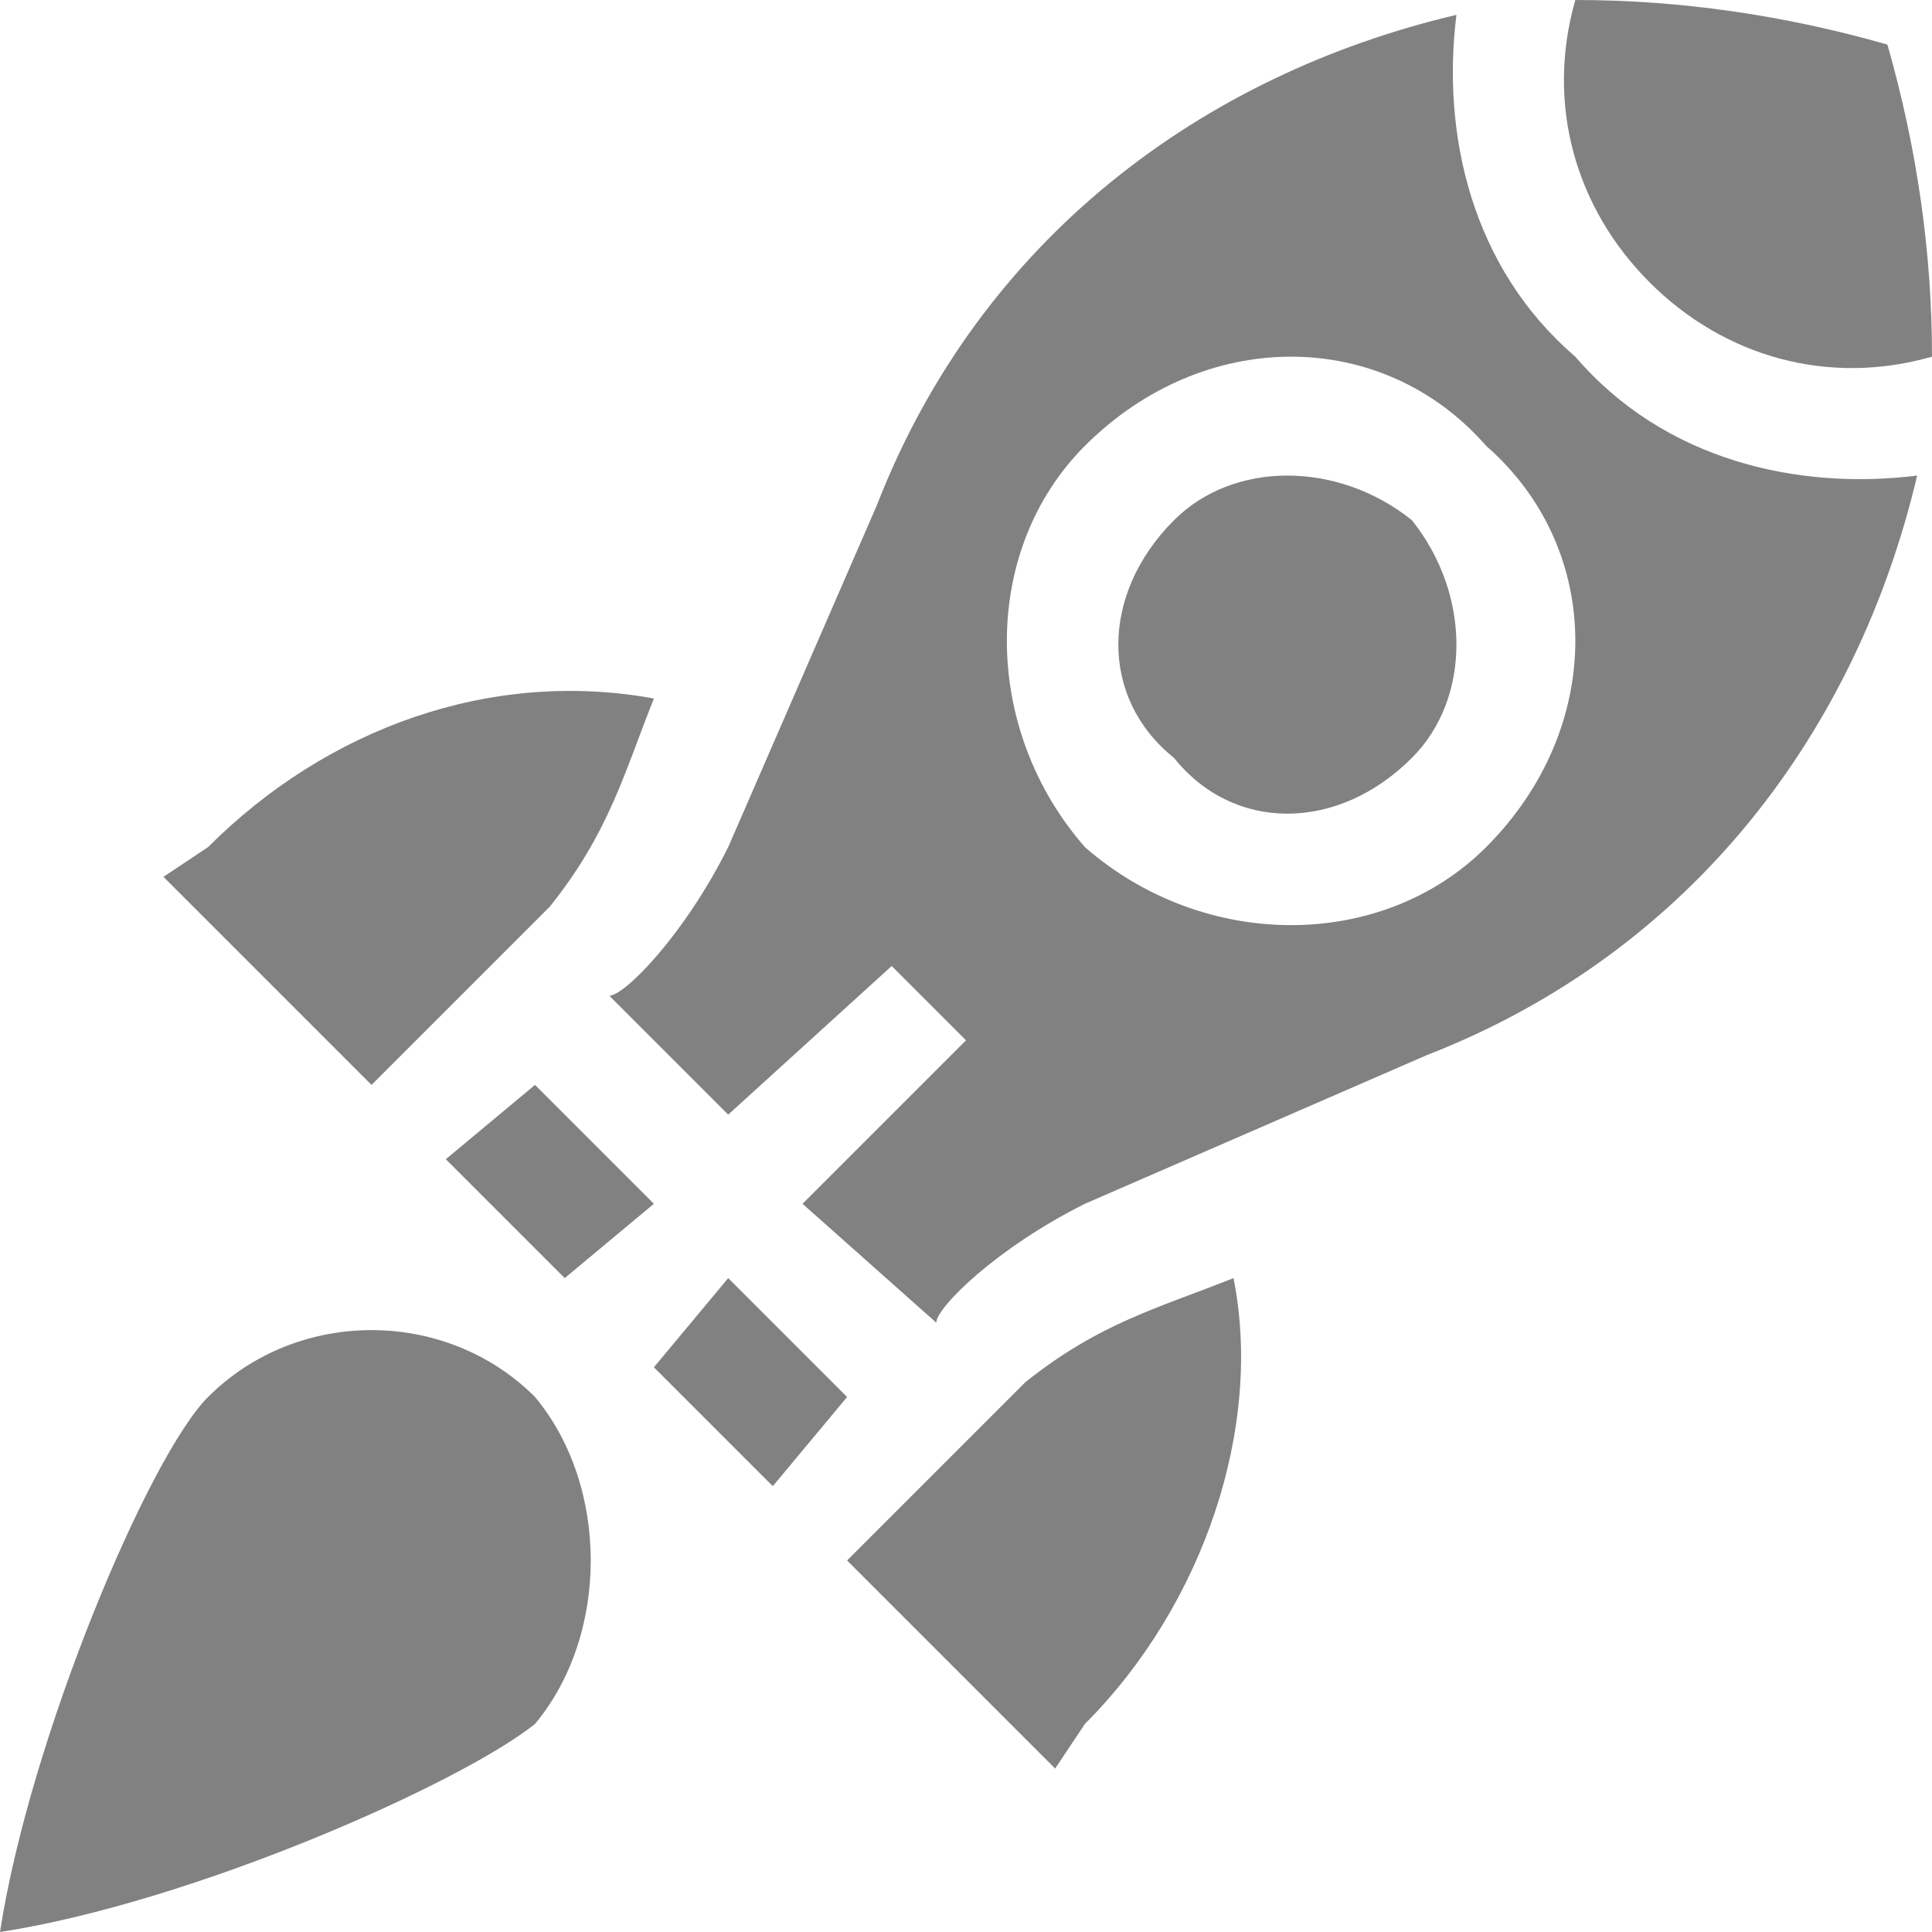 <svg xmlns="http://www.w3.org/2000/svg" width="13" height="13" viewBox="0 0 13 13" fill="none"><style>.a{fill:#818181;}</style><path d="M7.3 11.6C8.1 10.8 8.5 9.6 8.3 8.6 7.8 8.8 7.4 8.9 6.9 9.3L5.7 10.5 7.1 11.9 7.3 11.6Z" class="a"/><path d="M3.7 6.1C4.1 5.6 4.2 5.2 4.4 4.7 3.3 4.5 2.2 4.9 1.4 5.7L1.1 5.9 2.5 7.3 3.7 6.1Z" class="a"/><path d="M3.6 11.6C4.1 11 4.1 10 3.6 9.4 3 8.8 2 8.8 1.4 9.4 1 9.8 0.2 11.7 0 13V13L0 13C1.3 12.8 3.1 12 3.6 11.6V11.6Z" class="a"/><path d="M3.6 7.3L4.4 8.1 3.8 8.6 3 7.8 3.6 7.3Z" class="a"/><path d="M12.7 0.3C12 0.1 11.3 0 10.6 0 10.4 0.7 10.6 1.4 11.1 1.9 11.6 2.4 12.3 2.6 13 2.4 13 1.7 12.9 1 12.7 0.3Z" class="a"/><path d="M4.9 8.6L5.7 9.4 5.2 10 4.4 9.2 4.9 8.6Z" class="a"/><path d="M7.9 3.5C7.4 4 7.4 4.7 7.9 5.1 8.3 5.6 9 5.6 9.5 5.1 9.9 4.7 9.9 4 9.5 3.5 9 3.1 8.3 3.1 7.9 3.5V3.5Z" class="a"/><path d="M12.9 3.2C12.1 3.3 11.2 3.1 10.6 2.4 9.9 1.8 9.7 0.9 9.8 0.1 8.1 0.5 6.6 1.6 5.9 3.4L4.9 5.7C4.6 6.3 4.2 6.7 4.1 6.7L4.9 7.5 6 6.5 6.5 7 5.4 8.1 6.3 8.9C6.3 8.8 6.7 8.4 7.3 8.1L9.6 7.1C11.4 6.4 12.5 4.9 12.9 3.2V3.2ZM7.3 5.7C6.6 4.9 6.6 3.7 7.3 3 8.1 2.2 9.3 2.2 10 3 10.8 3.7 10.8 4.9 10 5.7 9.3 6.4 8.1 6.4 7.3 5.7Z" class="a"/></svg>
